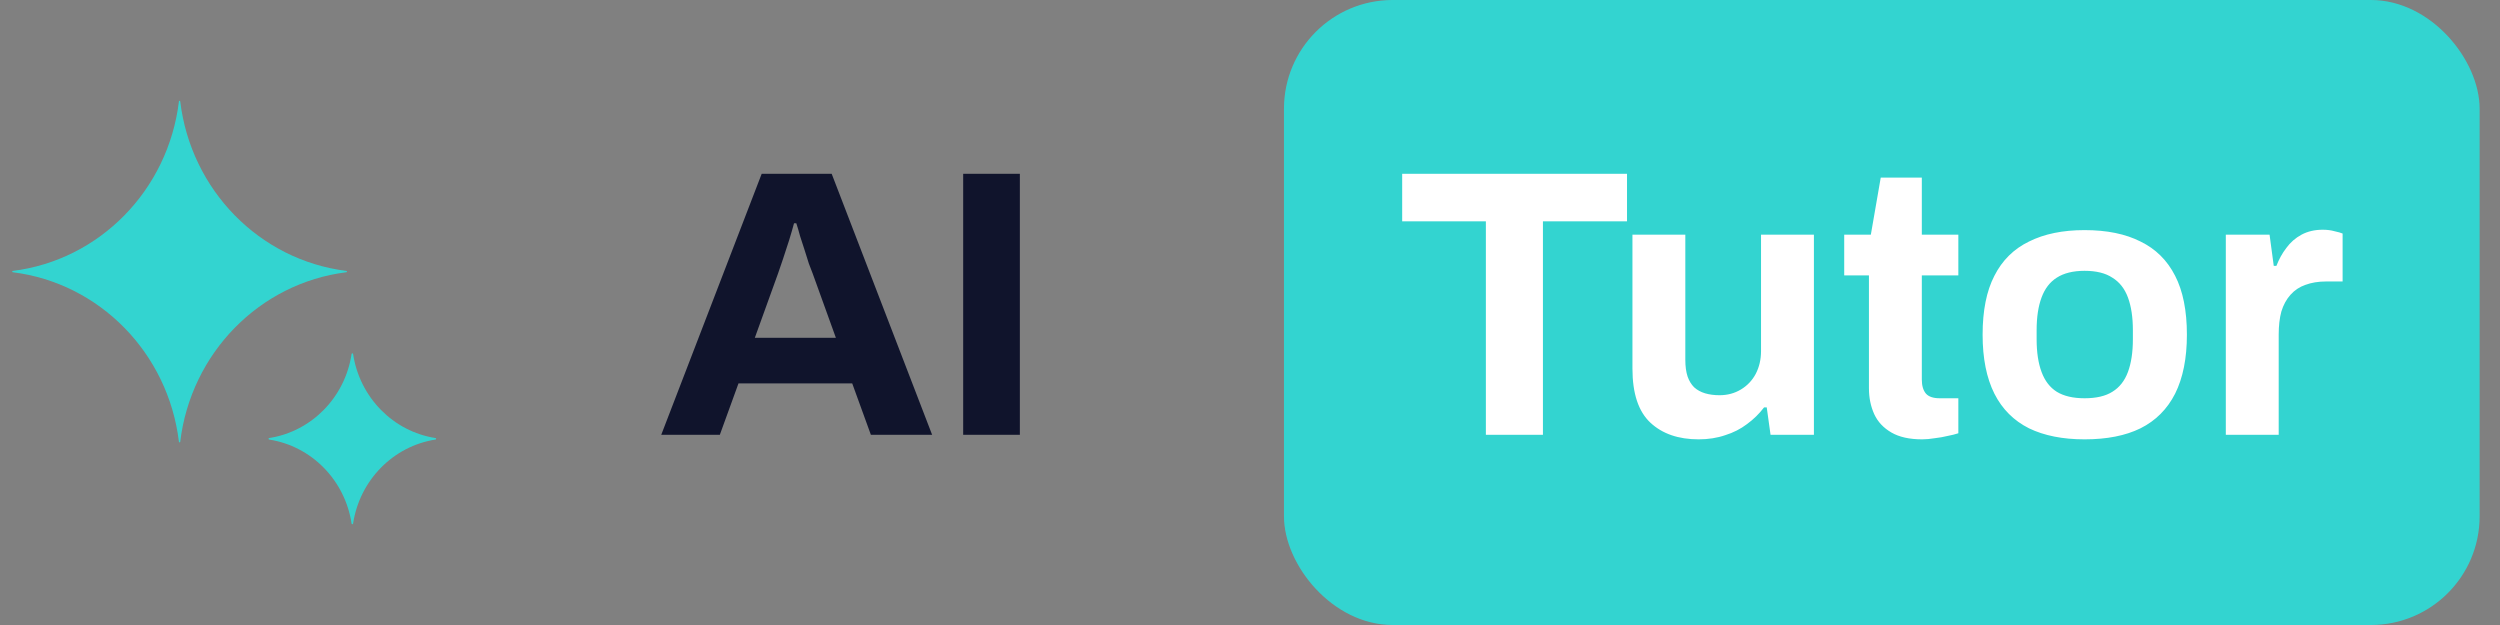<svg width="92" height="23" viewBox="0 0 92 23" fill="none" xmlns="http://www.w3.org/2000/svg">
<rect x="0" y="0" width="92" height="23" fill="#808080" stroke="none"/>
<path d="M0.468 10.018C0.444 10.015 0.444 9.973 0.468 9.97C3.667 9.571 6.192 6.994 6.585 3.728C6.588 3.703 6.629 3.703 6.632 3.728C7.025 6.994 9.55 9.571 12.749 9.97C12.774 9.973 12.774 10.015 12.749 10.018C9.55 10.417 7.025 12.994 6.632 16.261C6.629 16.285 6.588 16.285 6.585 16.261C6.192 12.994 3.667 10.417 0.468 10.018Z" fill="#33D4D0"/>
<path d="M9.901 16.175C9.877 16.171 9.877 16.125 9.901 16.121C11.467 15.879 12.7 14.621 12.939 13.022C12.943 12.998 12.99 12.998 12.993 13.022C13.233 14.621 14.465 15.879 16.031 16.121C16.056 16.125 16.056 16.171 16.031 16.175C14.465 16.417 13.233 17.675 12.993 19.273C12.99 19.298 12.943 19.298 12.939 19.273C12.7 17.675 11.467 16.417 9.901 16.175Z" fill="#33D4D0"/>
<path d="M24.334 16L28.03 6.396H30.606L34.302 16H32.048L31.362 14.11H27.176L26.49 16H24.334ZM27.778 12.43H30.76L29.906 10.064C29.869 9.961 29.822 9.84 29.766 9.7C29.719 9.551 29.668 9.387 29.612 9.21C29.556 9.033 29.5 8.86 29.444 8.692C29.397 8.515 29.351 8.356 29.304 8.216H29.22C29.173 8.393 29.113 8.603 29.038 8.846C28.963 9.079 28.889 9.308 28.814 9.532C28.739 9.747 28.679 9.924 28.632 10.064L27.778 12.43ZM35.445 16V6.396H37.531V16H35.445Z" fill="#10142C"/>
<rect x="47.25" width="44" height="23" rx="4" fill="#33D4D0"/>
<path d="M54.68 16V8.146H51.6V6.396H59.874V8.146H56.78V16H54.68ZM62.51 16.168C61.764 16.168 61.171 15.963 60.732 15.552C60.294 15.141 60.074 14.479 60.074 13.564V8.636H62.02V13.242C62.02 13.485 62.048 13.69 62.104 13.858C62.16 14.017 62.24 14.147 62.342 14.25C62.454 14.353 62.59 14.427 62.748 14.474C62.907 14.521 63.084 14.544 63.28 14.544C63.57 14.544 63.831 14.474 64.064 14.334C64.298 14.194 64.48 14.003 64.61 13.76C64.741 13.508 64.806 13.228 64.806 12.92V8.636H66.752V16H65.156L65.016 14.992H64.918C64.741 15.225 64.531 15.431 64.288 15.608C64.055 15.785 63.789 15.921 63.49 16.014C63.192 16.117 62.865 16.168 62.51 16.168ZM70.737 16.168C70.27 16.168 69.892 16.084 69.603 15.916C69.313 15.748 69.103 15.524 68.973 15.244C68.842 14.955 68.777 14.637 68.777 14.292V10.134H67.867V8.636H68.847L69.211 6.536H70.723V8.636H72.067V10.134H70.723V13.97C70.723 14.194 70.774 14.367 70.877 14.488C70.979 14.6 71.147 14.656 71.381 14.656H72.067V15.944C71.955 15.981 71.824 16.014 71.675 16.042C71.525 16.079 71.367 16.107 71.199 16.126C71.031 16.154 70.877 16.168 70.737 16.168ZM76.712 16.168C75.909 16.168 75.228 16.033 74.668 15.762C74.108 15.482 73.683 15.057 73.394 14.488C73.104 13.909 72.96 13.186 72.96 12.318C72.96 11.431 73.104 10.708 73.394 10.148C73.683 9.579 74.108 9.159 74.668 8.888C75.228 8.608 75.909 8.468 76.712 8.468C77.533 8.468 78.219 8.608 78.77 8.888C79.33 9.159 79.754 9.579 80.044 10.148C80.333 10.708 80.478 11.431 80.478 12.318C80.478 13.186 80.333 13.909 80.044 14.488C79.754 15.057 79.33 15.482 78.77 15.762C78.219 16.033 77.533 16.168 76.712 16.168ZM76.712 14.656C77.141 14.656 77.482 14.577 77.734 14.418C77.995 14.259 78.186 14.017 78.308 13.69C78.429 13.363 78.49 12.962 78.49 12.486V12.15C78.49 11.674 78.429 11.273 78.308 10.946C78.186 10.619 77.995 10.377 77.734 10.218C77.482 10.05 77.141 9.966 76.712 9.966C76.292 9.966 75.951 10.05 75.69 10.218C75.438 10.377 75.251 10.619 75.13 10.946C75.008 11.273 74.948 11.674 74.948 12.15V12.486C74.948 12.962 75.008 13.363 75.13 13.69C75.251 14.017 75.438 14.259 75.69 14.418C75.951 14.577 76.292 14.656 76.712 14.656ZM81.91 16V8.636H83.52L83.674 9.784H83.772C83.865 9.541 83.986 9.322 84.136 9.126C84.285 8.921 84.472 8.757 84.696 8.636C84.92 8.515 85.181 8.454 85.48 8.454C85.638 8.454 85.783 8.473 85.914 8.51C86.044 8.538 86.142 8.566 86.208 8.594V10.358H85.606C85.316 10.358 85.06 10.4 84.836 10.484C84.621 10.559 84.439 10.68 84.29 10.848C84.14 11.016 84.028 11.221 83.954 11.464C83.888 11.707 83.856 11.991 83.856 12.318V16H81.91Z" fill="white"/>
</svg>
